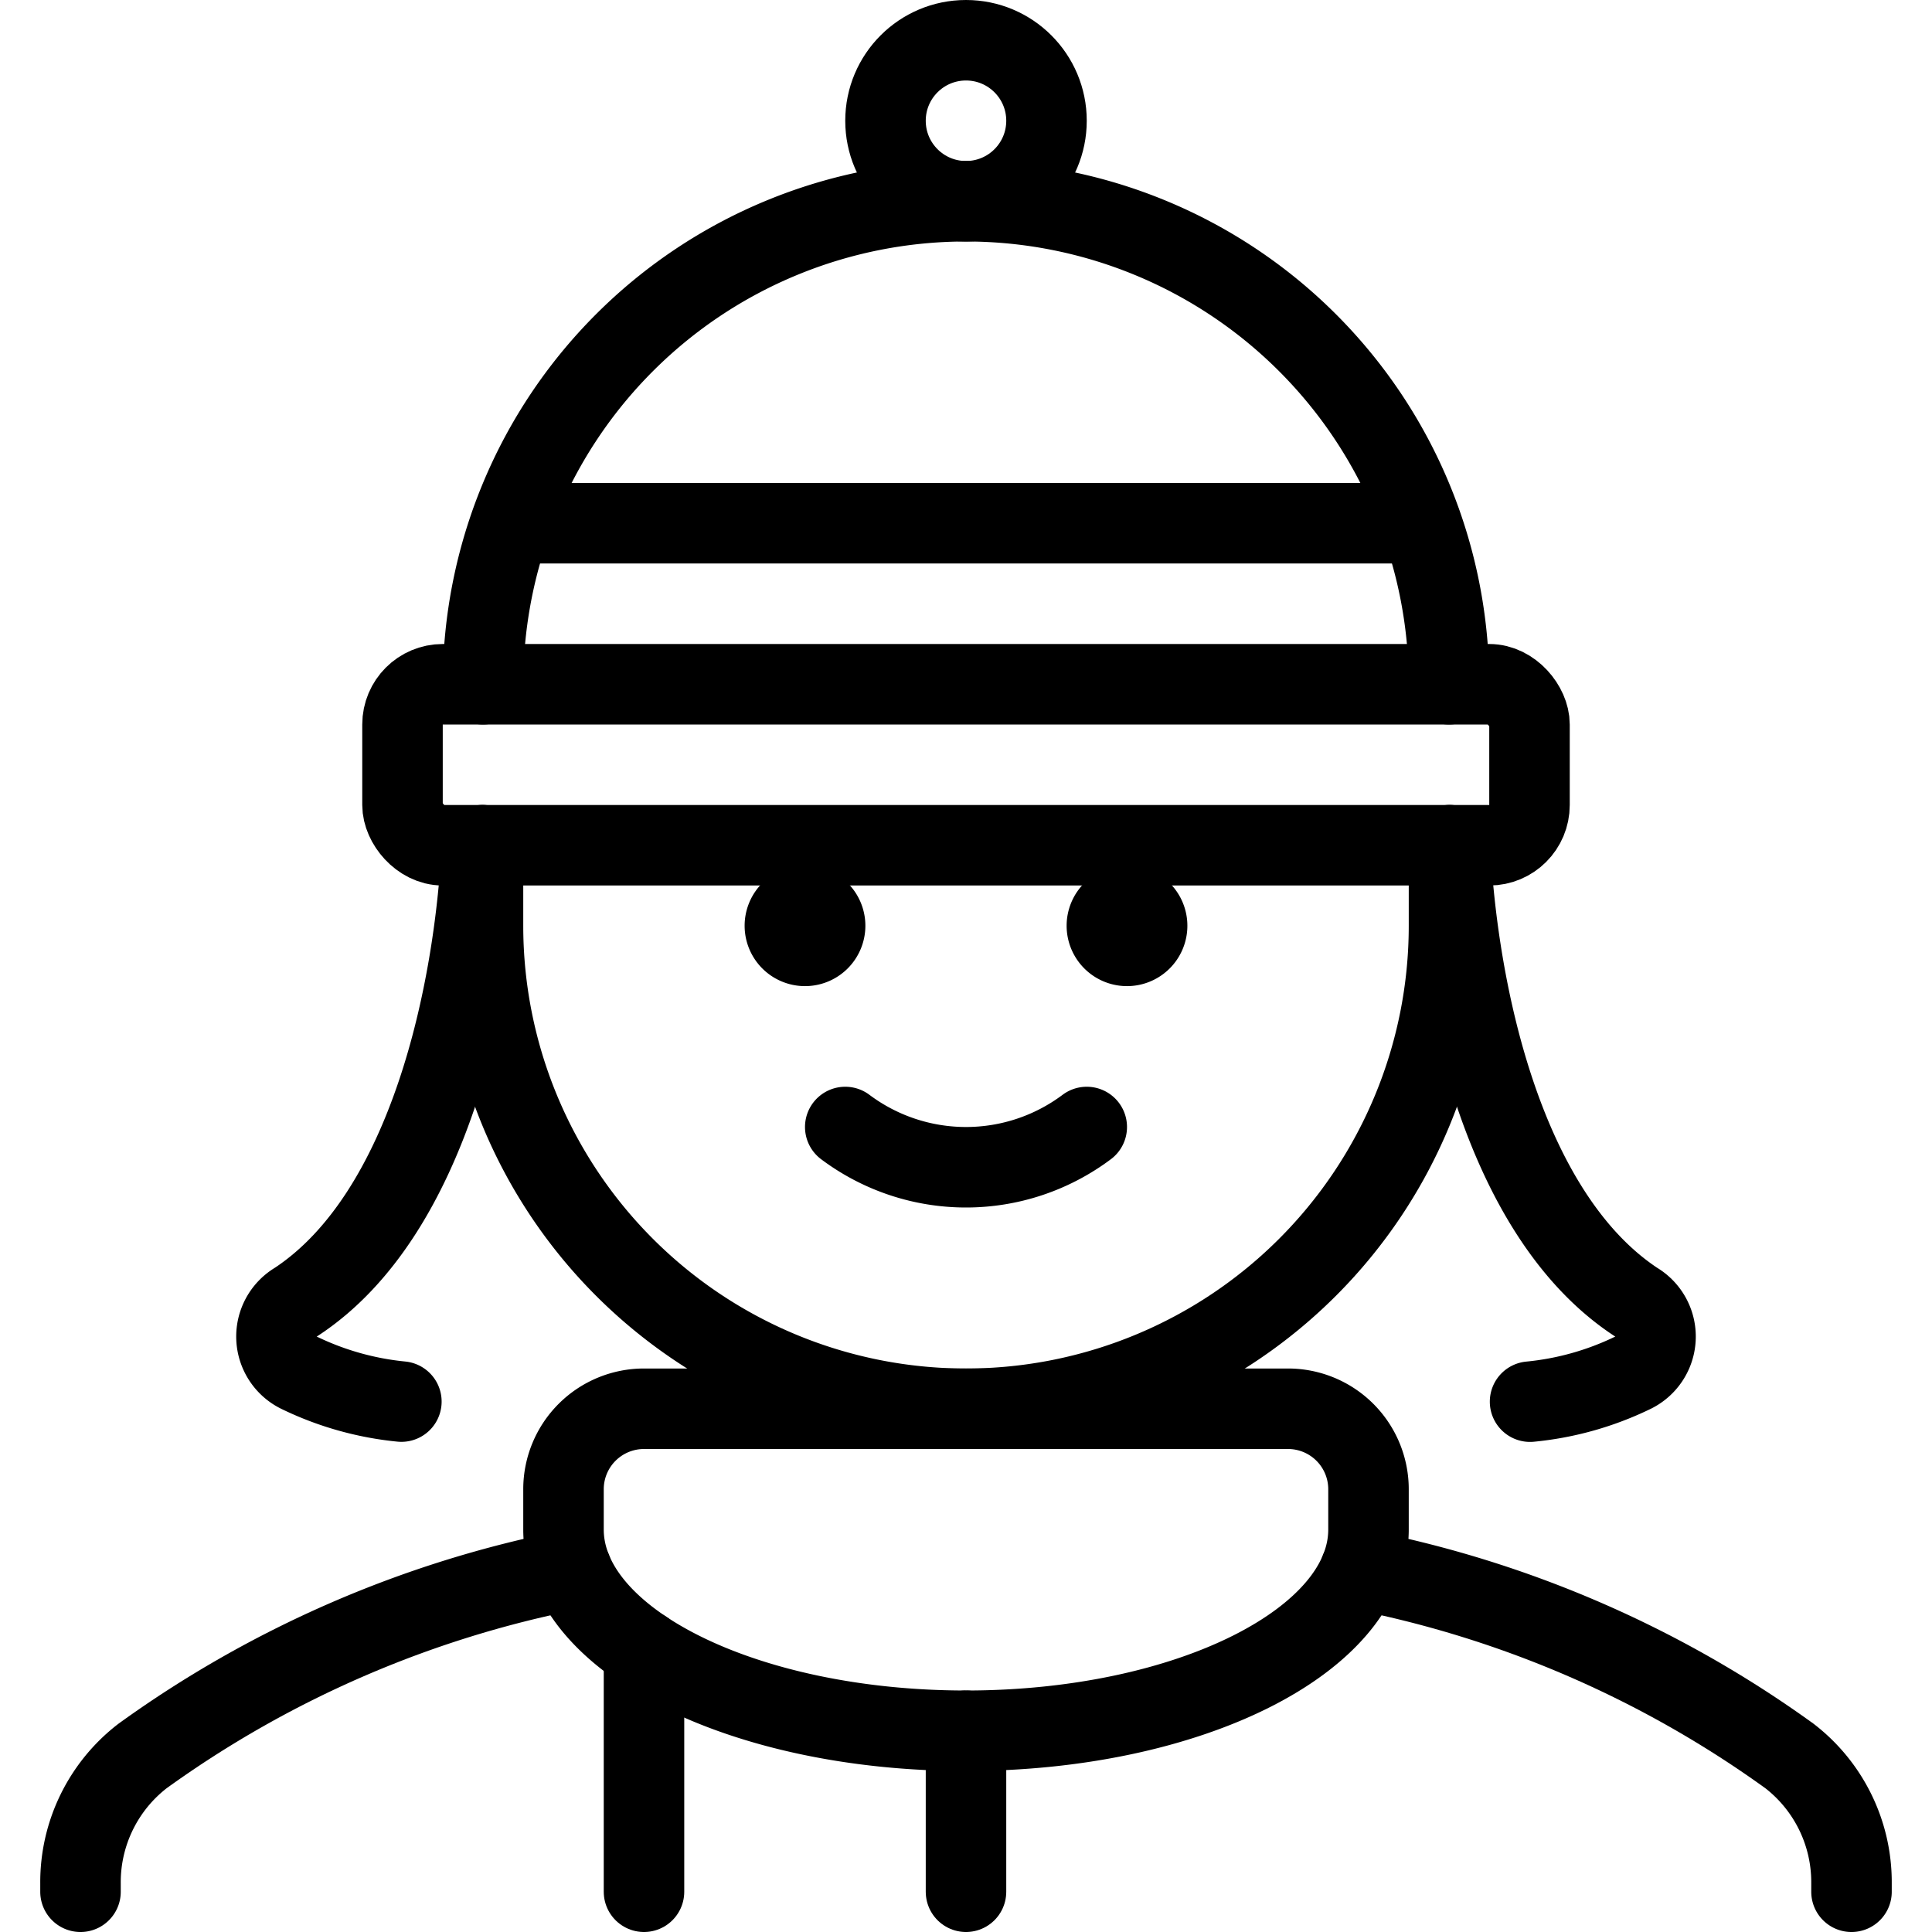 <svg xmlns="http://www.w3.org/2000/svg" viewBox="0 0 24 24"><defs><style>.a{fill:none;stroke:currentColor;stroke-linecap:round;stroke-linejoin:round;}</style></defs><title>people-woman-beanie</title><path class="a" d="M13.5,14a2.5,2.5,0,0,1-3,0"/><path class="a" d="M14,11.25a.25.25,0,1,1-.25.25.25.25,0,0,1,.25-.25"/><path class="a" d="M10,11.25a.25.25,0,1,1-.25.25.25.25,0,0,1,.25-.25"/><rect class="a" x="5" y="8.5" width="14" height="2" rx="0.5" ry="0.5"/><path class="a" d="M6,10.5v1a6,6,0,0,0,12,0v-1"/><path class="a" d="M6,8.5a6,6,0,0,1,12,0"/><circle class="a" cx="12" cy="1.5" r="1"/><line class="a" x1="6.349" y1="6.5" x2="17.651" y2="6.5"/><path class="a" d="M17,19c0,1.381-2.239,2.5-5,2.5S7,20.381,7,19v-.5a1,1,0,0,1,1-1h8a1,1,0,0,1,1,1Z"/><line class="a" x1="8" y1="20.5" x2="8" y2="23.5"/><path class="a" d="M23,23.5v-.106a1.98,1.98,0,0,0-.77-1.58A13.577,13.577,0,0,0,16.9,19.5"/><path class="a" d="M7.1,19.5A13.577,13.577,0,0,0,1.77,21.814,1.98,1.98,0,0,0,1,23.394V23.5"/><line class="a" x1="12" y1="21.5" x2="12" y2="23.5"/><path class="a" d="M19.007,17.412a3.74,3.74,0,0,0,1.281-.361.5.5,0,0,0,.031-.879c-1.664-1.1-2.219-3.885-2.306-5.672"/><path class="a" d="M5.987,10.5c-.087,1.787-.642,4.577-2.306,5.672a.5.5,0,0,0,.031.879,3.745,3.745,0,0,0,1.274.36"/></svg>